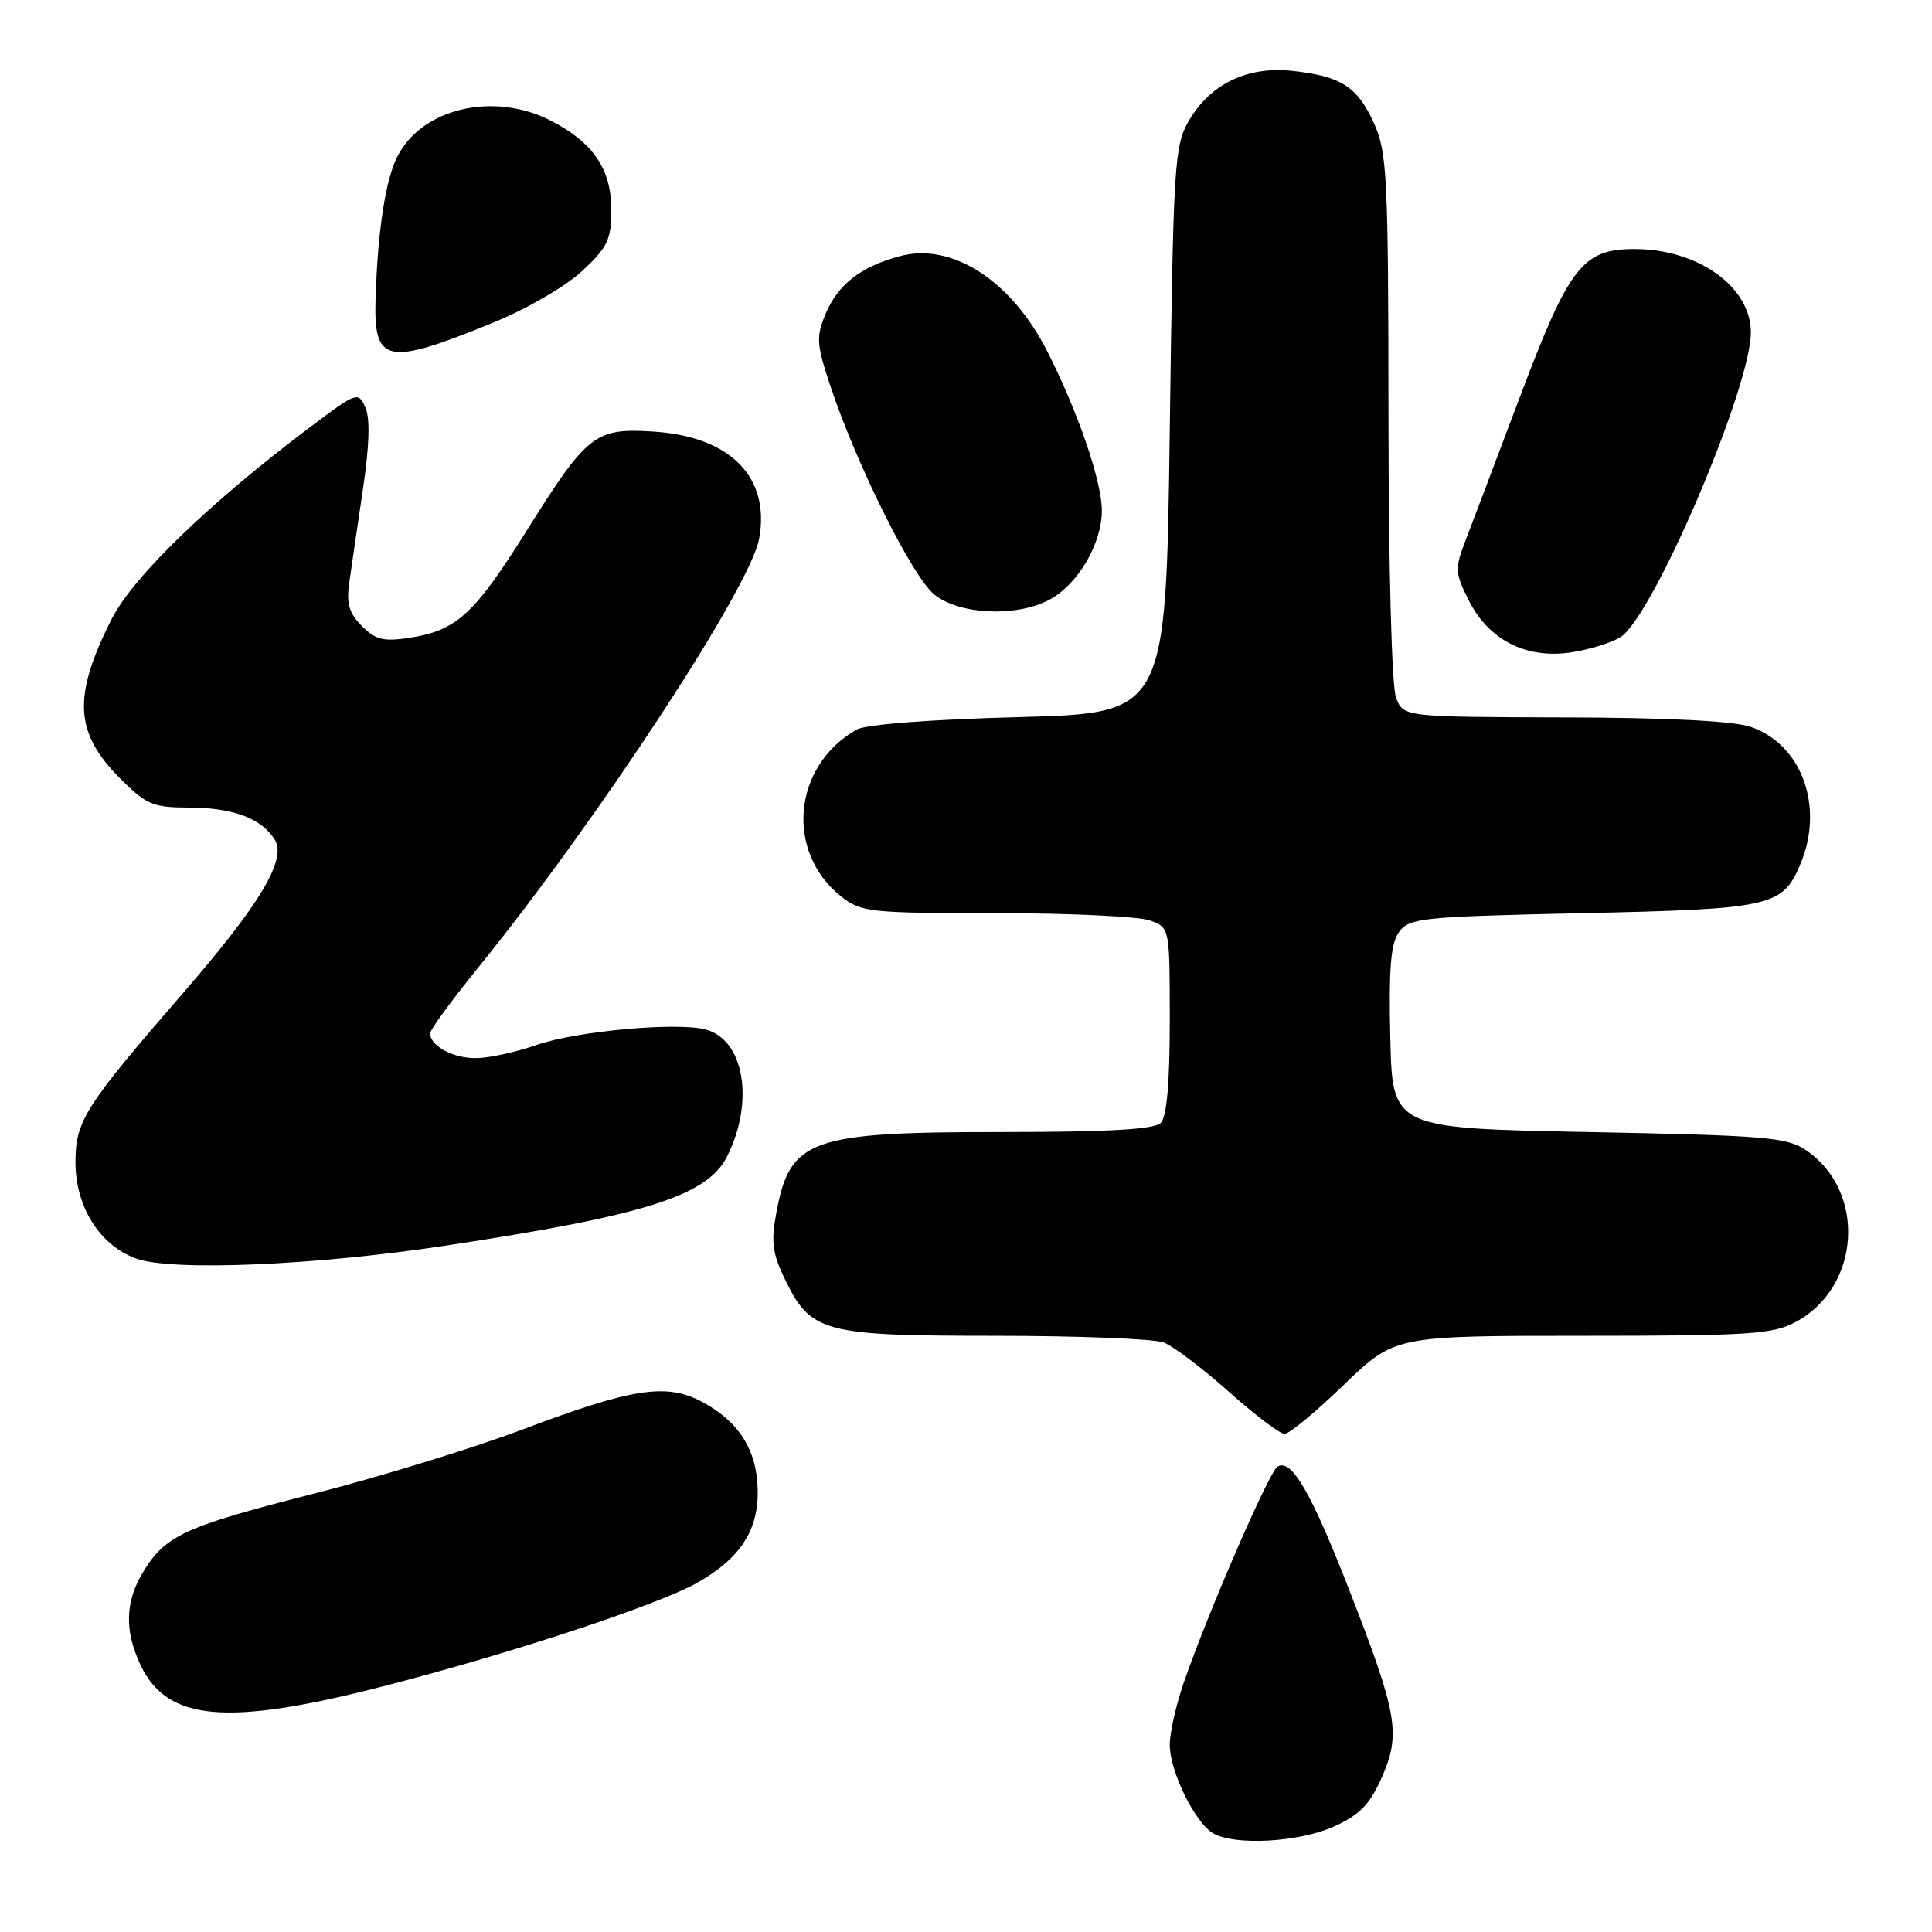 <?xml version="1.0" encoding="UTF-8" standalone="no"?>
<!DOCTYPE svg PUBLIC "-//W3C//DTD SVG 1.1//EN" "http://www.w3.org/Graphics/SVG/1.1/DTD/svg11.dtd" >
<svg xmlns="http://www.w3.org/2000/svg" xmlns:xlink="http://www.w3.org/1999/xlink" version="1.1" viewBox="0 0 256 256">
 <g >
 <path fill="currentColor"
d=" M 176.79 242.01 C 180.16 240.48 181.52 239.09 183.09 235.53 C 185.64 229.75 185.19 227.13 178.82 210.78 C 173.72 197.68 171.11 193.20 169.27 194.34 C 168.16 195.02 160.07 213.65 156.87 222.91 C 155.84 225.88 155.00 229.61 155.00 231.20 C 155.00 234.71 158.34 241.51 160.74 242.92 C 163.63 244.59 172.16 244.11 176.79 242.01 Z  M 50.59 223.49 C 67.46 219.17 87.20 212.67 92.41 209.71 C 98.10 206.49 100.52 202.75 100.40 197.37 C 100.29 192.09 97.86 188.29 92.93 185.70 C 88.26 183.24 83.69 183.96 69.28 189.40 C 62.80 191.85 50.35 195.68 41.61 197.91 C 24.42 202.29 21.93 203.43 18.96 208.30 C 16.58 212.21 16.47 216.09 18.63 220.64 C 22.15 228.06 30.04 228.76 50.59 223.49 Z  M 178.07 183.50 C 184.81 177.00 184.81 177.00 209.67 177.00 C 231.84 177.00 234.90 176.80 237.94 175.17 C 246.57 170.54 247.33 157.84 239.30 152.40 C 236.78 150.69 233.89 150.45 210.50 150.00 C 184.50 149.50 184.50 149.50 184.22 137.48 C 184.01 128.23 184.28 125.01 185.39 123.48 C 186.74 121.63 188.38 121.47 209.67 121.00 C 234.79 120.45 236.21 120.13 238.58 114.45 C 241.75 106.88 238.75 98.64 231.97 96.31 C 229.73 95.54 220.96 95.09 207.23 95.06 C 185.95 95.00 185.95 95.00 184.98 92.43 C 184.41 90.95 183.99 75.24 183.98 55.18 C 183.96 23.32 183.80 20.16 182.06 16.33 C 179.86 11.47 177.70 10.09 171.22 9.39 C 165.28 8.75 160.37 11.12 157.53 16.00 C 155.61 19.30 155.47 21.60 155.00 57.00 C 154.50 94.50 154.50 94.50 135.00 95.02 C 123.21 95.33 114.71 95.99 113.50 96.68 C 105.02 101.51 104.00 112.92 111.51 118.83 C 114.11 120.87 115.32 121.00 132.07 121.00 C 141.86 121.00 151.02 121.44 152.43 121.98 C 155.00 122.95 155.00 122.97 155.00 135.28 C 155.00 143.53 154.60 148.00 153.80 148.80 C 152.95 149.65 146.86 150.00 132.77 150.00 C 107.27 150.00 104.69 150.92 102.87 160.69 C 102.15 164.52 102.35 166.09 103.98 169.45 C 107.42 176.57 109.02 177.00 131.84 177.00 C 142.86 177.00 152.91 177.40 154.18 177.88 C 155.46 178.37 159.33 181.29 162.79 184.38 C 166.25 187.47 169.59 190.00 170.21 190.00 C 170.83 190.00 174.37 187.07 178.07 183.50 Z  M 59.00 165.06 C 85.51 161.05 93.72 158.45 96.34 153.24 C 100.01 145.93 98.60 137.69 93.44 136.40 C 89.52 135.41 76.21 136.65 71.01 138.49 C 68.54 139.36 65.08 140.13 63.31 140.20 C 60.20 140.32 57.00 138.65 57.00 136.91 C 57.00 136.44 59.84 132.56 63.31 128.28 C 79.11 108.79 99.37 77.90 100.58 71.43 C 102.11 63.26 96.80 57.84 86.62 57.19 C 78.83 56.69 77.84 57.46 69.72 70.42 C 62.85 81.38 60.49 83.54 54.33 84.50 C 50.84 85.04 49.79 84.79 47.96 82.96 C 46.24 81.24 45.88 79.98 46.29 77.13 C 46.57 75.14 47.38 69.60 48.09 64.83 C 48.95 59.03 49.06 55.44 48.41 53.99 C 47.46 51.87 47.28 51.94 41.19 56.52 C 27.79 66.59 17.61 76.43 14.78 82.05 C 9.60 92.32 9.87 97.10 15.95 103.18 C 19.42 106.65 20.26 107.00 25.13 107.01 C 30.89 107.03 34.64 108.44 36.40 111.25 C 38.03 113.86 34.53 119.73 24.32 131.51 C 11.21 146.62 10.00 148.53 10.00 154.00 C 10.00 159.90 13.21 165.01 18.03 166.76 C 22.72 168.47 41.64 167.69 59.00 165.06 Z  M 214.75 84.40 C 219.07 81.62 232.00 51.37 232.00 44.04 C 232.00 38.01 225.00 33.00 216.59 33.00 C 209.70 33.00 207.93 35.27 201.43 52.50 C 198.32 60.75 195.07 69.33 194.21 71.56 C 192.76 75.35 192.78 75.87 194.58 79.48 C 197.20 84.74 202.09 87.29 208.00 86.47 C 210.47 86.12 213.51 85.19 214.75 84.40 Z  M 138.95 79.52 C 142.76 77.55 146.00 72.10 146.00 67.65 C 146.00 63.77 142.81 54.48 138.72 46.46 C 133.96 37.13 126.10 32.08 119.21 33.95 C 114.03 35.35 111.02 37.70 109.38 41.63 C 108.12 44.65 108.19 45.62 110.06 51.25 C 113.54 61.65 120.87 76.36 123.77 78.75 C 127.03 81.43 134.53 81.81 138.95 79.52 Z  M 65.40 42.73 C 69.81 40.93 75.00 37.91 77.15 35.90 C 80.52 32.76 81.00 31.74 81.00 27.79 C 81.00 22.39 78.58 18.85 72.95 15.97 C 65.40 12.12 55.93 14.33 52.67 20.71 C 51.10 23.77 50.08 30.32 49.77 39.31 C 49.46 48.23 51.08 48.58 65.40 42.73 Z "/>
</g>
</svg>